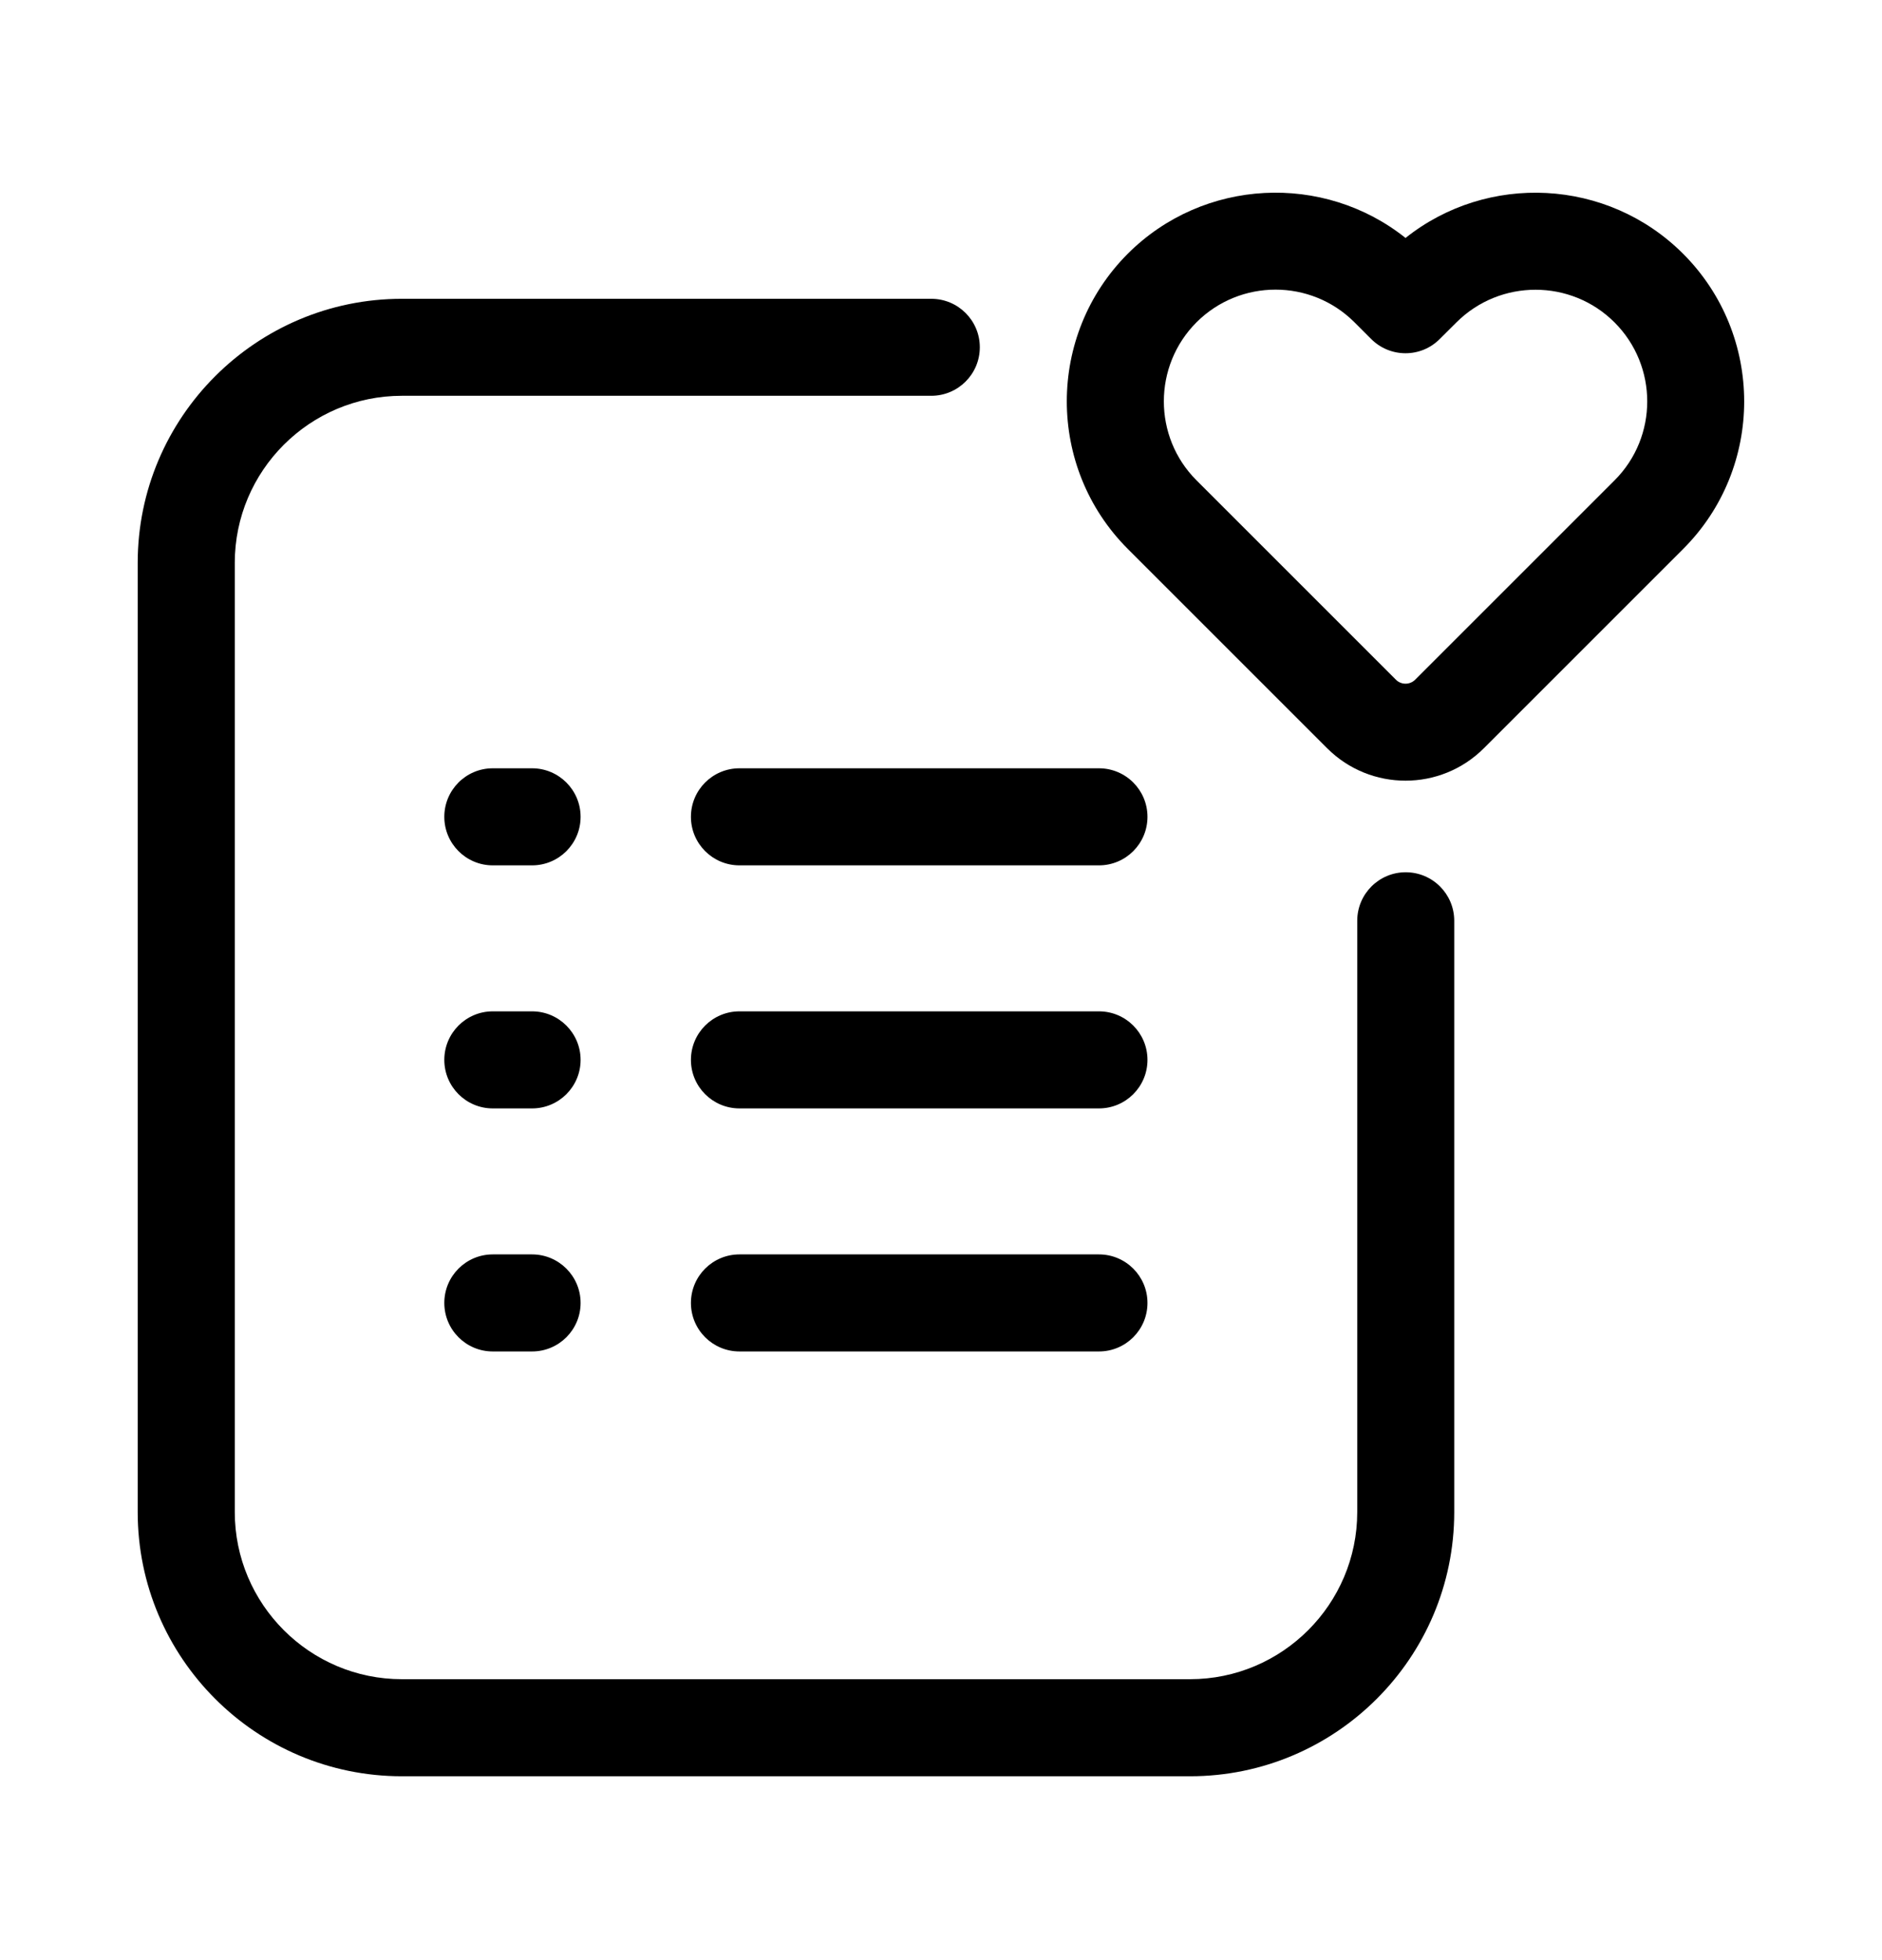 <svg width="24" height="25" viewBox="0 0 24 25" fill="currentColor" xmlns="http://www.w3.org/2000/svg">
<path d="M17.926 11.125C17.585 11.125 17.308 11.402 17.308 11.744V19.285C17.308 20.46 16.351 21.417 15.176 21.417H5.125C3.95 21.417 2.994 20.46 2.994 19.285V7.179C2.994 6.004 3.95 5.048 5.125 5.048H11.876C12.218 5.048 12.495 4.771 12.495 4.429C12.495 4.088 12.218 3.811 11.876 3.811H5.125C3.267 3.811 1.756 5.322 1.756 7.179V19.286C1.756 21.144 3.267 22.655 5.125 22.655H15.176C17.034 22.655 18.545 21.144 18.545 19.286V11.744C18.545 11.402 18.268 11.125 17.926 11.125Z" fill="currentColor"/>
<path d="M14.014 12.899H9.43C9.088 12.899 8.811 13.176 8.811 13.518C8.811 13.86 9.088 14.137 9.43 14.137H14.014C14.356 14.137 14.633 13.86 14.633 13.518C14.633 13.176 14.356 12.899 14.014 12.899Z" fill="currentColor"/>
<path d="M6.785 12.899H6.284C5.943 12.899 5.666 13.176 5.666 13.518C5.666 13.86 5.943 14.137 6.284 14.137H6.785C7.127 14.137 7.404 13.86 7.404 13.518C7.404 13.176 7.126 12.899 6.785 12.899Z" fill="currentColor"/>
<path d="M14.014 9.799H9.43C9.088 9.799 8.811 10.076 8.811 10.418C8.811 10.76 9.088 11.037 9.43 11.037H14.014C14.356 11.037 14.633 10.76 14.633 10.418C14.633 10.076 14.356 9.799 14.014 9.799Z" fill="currentColor"/>
<path d="M6.785 9.799H6.284C5.943 9.799 5.666 10.076 5.666 10.418C5.666 10.76 5.943 11.037 6.284 11.037H6.785C7.127 11.037 7.404 10.76 7.404 10.418C7.404 10.076 7.126 9.799 6.785 9.799Z" fill="currentColor"/>
<path d="M14.014 15.999H9.43C9.088 15.999 8.811 16.276 8.811 16.618C8.811 16.96 9.088 17.237 9.43 17.237H14.014C14.356 17.237 14.633 16.96 14.633 16.618C14.633 16.276 14.356 15.999 14.014 15.999Z" fill="currentColor"/>
<path d="M6.785 15.999H6.284C5.943 15.999 5.666 16.276 5.666 16.618C5.666 16.96 5.943 17.237 6.284 17.237H6.785C7.127 17.237 7.404 16.96 7.404 16.618C7.404 16.276 7.126 15.999 6.785 15.999Z" fill="currentColor"/>
<path d="M21.463 3.236C20.497 2.271 18.967 2.203 17.924 3.035C16.879 2.202 15.348 2.271 14.382 3.236C13.345 4.275 13.345 5.963 14.382 7.001L16.925 9.544C17.2 9.819 17.562 9.957 17.924 9.957C18.285 9.957 18.647 9.819 18.922 9.544L21.465 7.001C22.502 5.964 22.502 4.275 21.463 3.236ZM20.59 6.126L18.047 8.669C17.979 8.737 17.868 8.737 17.801 8.669L15.258 6.126C14.703 5.571 14.703 4.667 15.259 4.11C15.537 3.833 15.901 3.694 16.266 3.694C16.63 3.694 16.994 3.833 17.271 4.109L17.486 4.324C17.728 4.566 18.12 4.566 18.36 4.324L18.575 4.11C19.131 3.557 20.034 3.557 20.589 4.112C21.145 4.668 21.145 5.571 20.59 6.126Z" fill="currentColor"/>
</svg>
